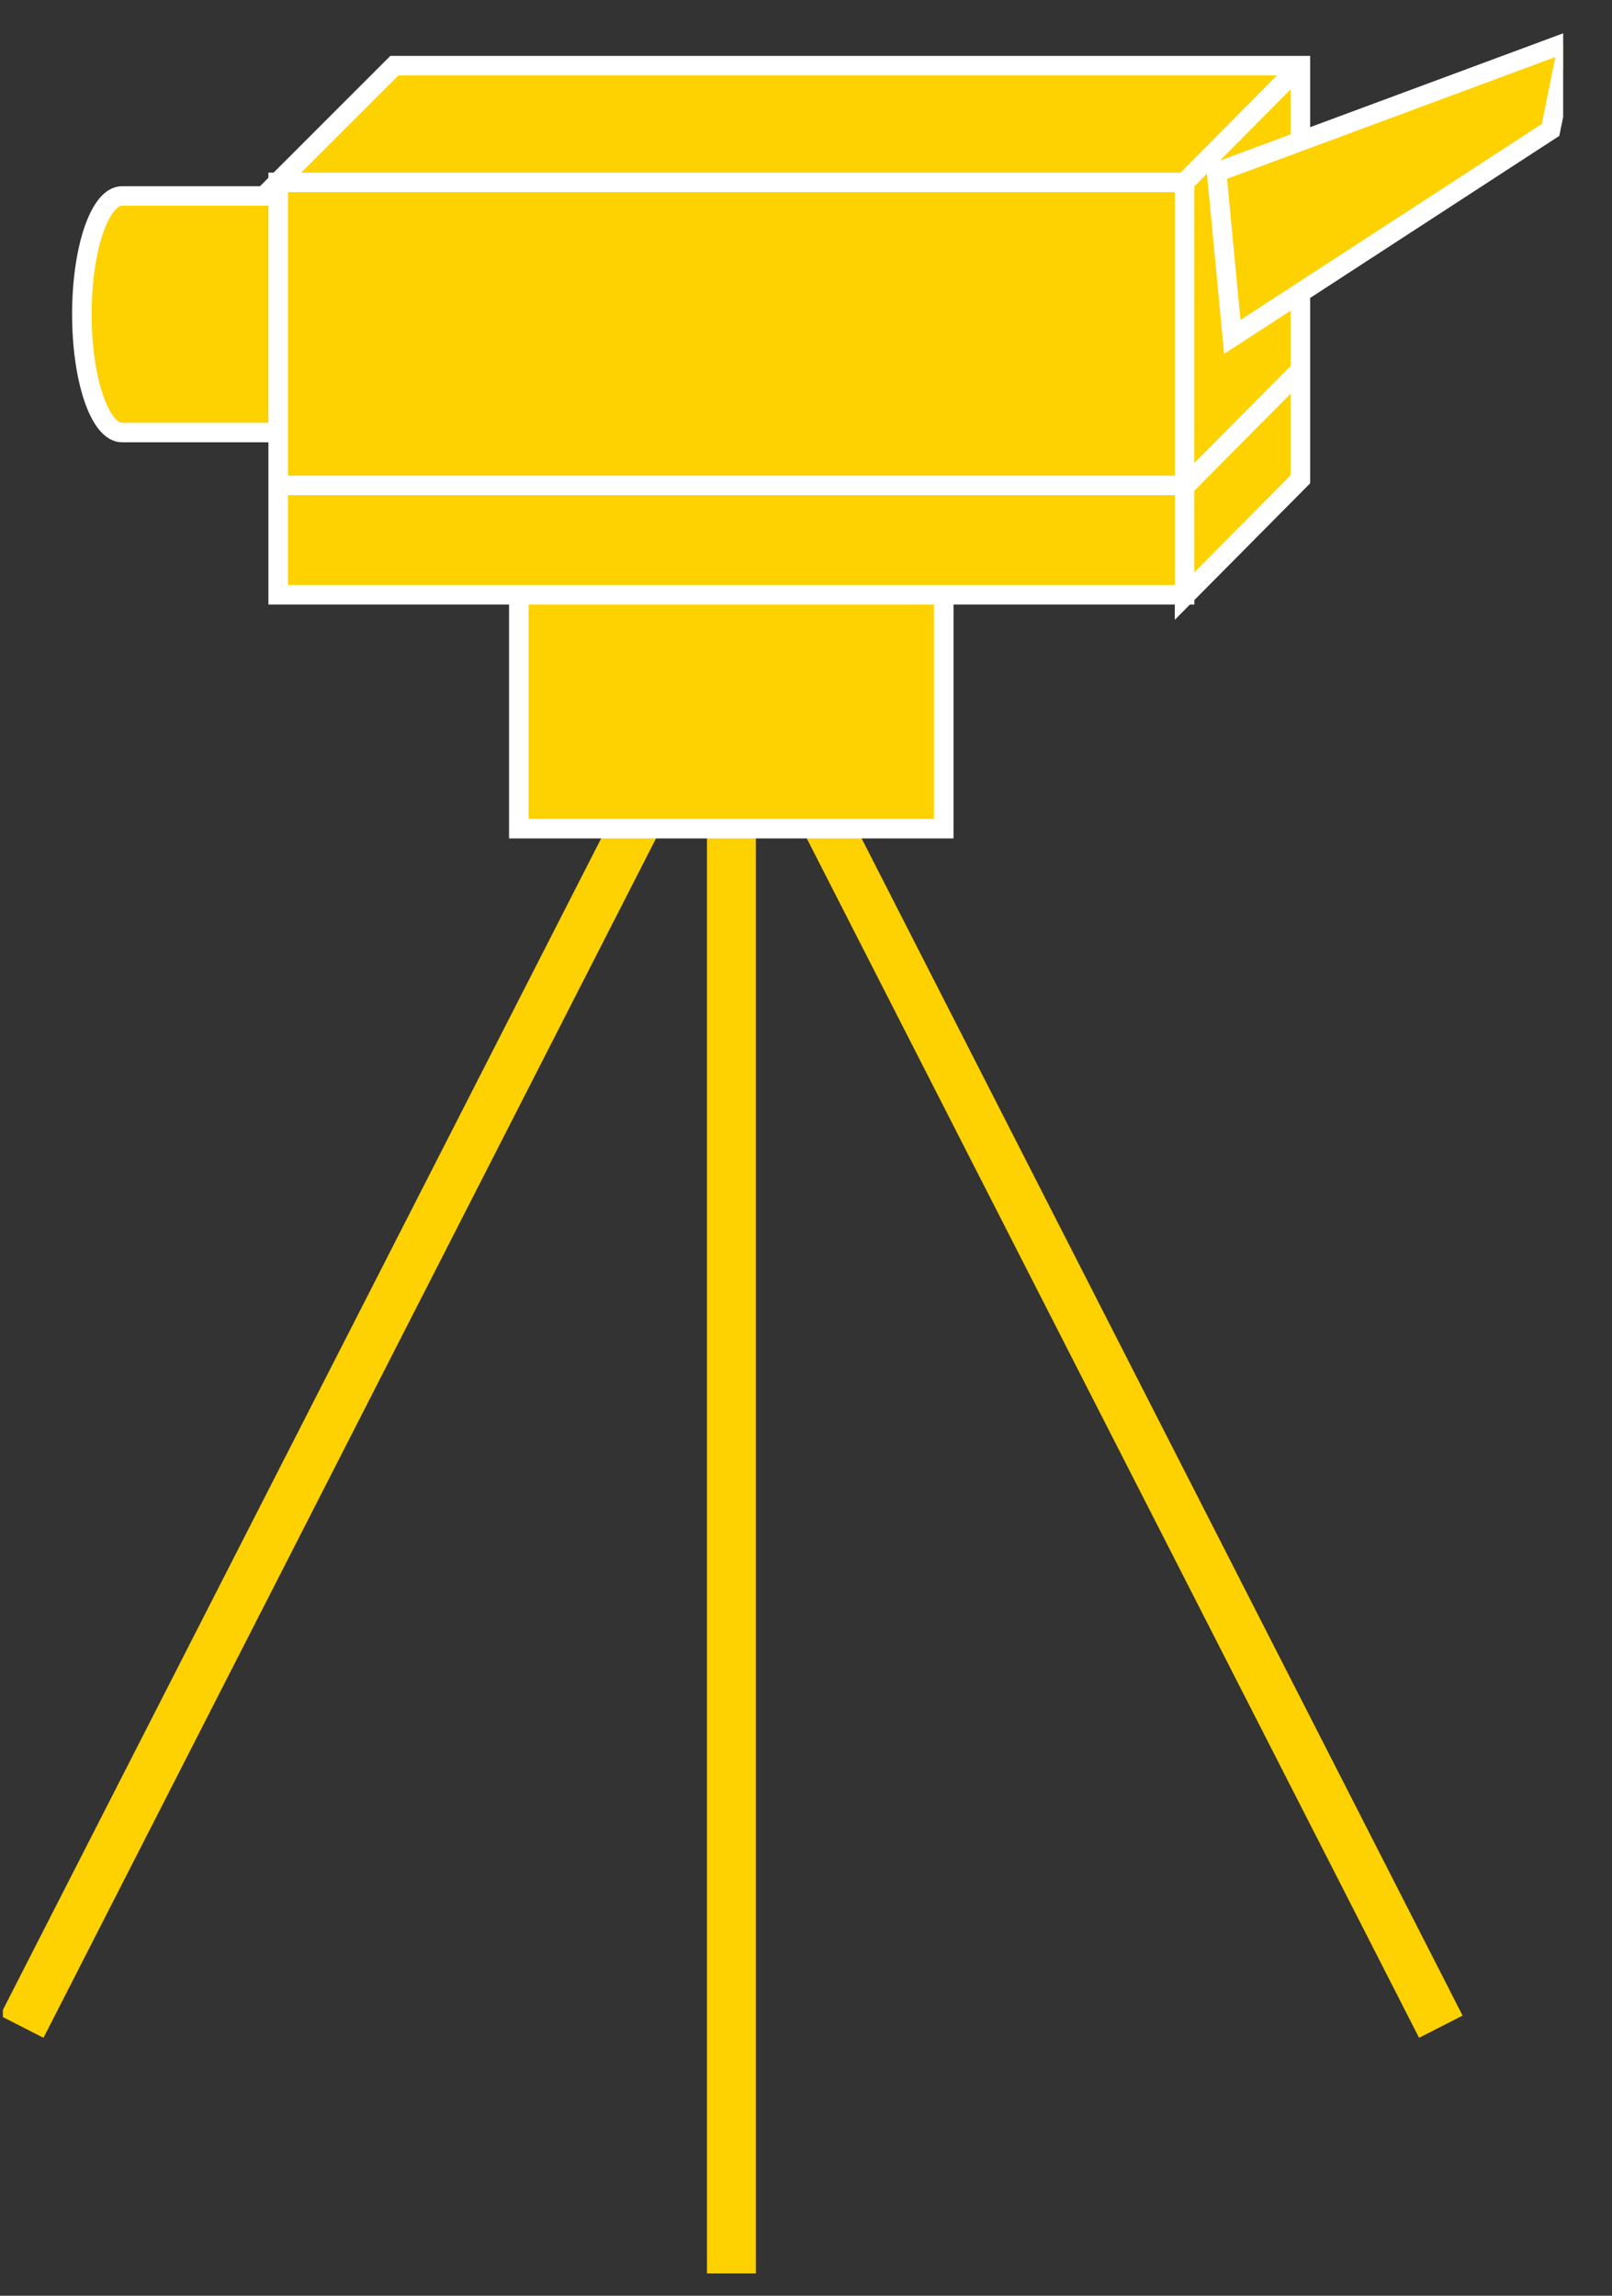 <?xml version="1.0" encoding="UTF-8"?>
<svg xmlns="http://www.w3.org/2000/svg" xmlns:xlink="http://www.w3.org/1999/xlink" width="33pt" height="47pt" viewBox="0 0 33 47" version="1.1">
<rect x="0" y="0" width="33" height="47" fill="#333333" stroke="none"/>
<defs>
<clipPath id="clip1">
  <path d="M 0.059 0.543 L 32 0.543 L 32 46.543 L 0.059 46.543 L 0.059 0.543 Z M 0.059 0.543 "/>
</clipPath>
<clipPath id="clip2">
  <path d="M 0.059 0.543 L 32 0.543 L 32 46.543 L 0.059 46.543 L 0.059 0.543 Z M 0.059 0.543 "/>
</clipPath>
</defs>
<g id="surface0">
<g clip-path="url(#clip1)" clip-rule="nonzero">
<path style="fill:none;stroke-width:1;stroke-linecap:butt;stroke-linejoin:miter;stroke:#FED100;stroke-opacity:1;stroke-miterlimit:4;" d="M 14.973 33.957 L 14.973 0 M 14.973 33.957 L 29.496 5.508 M 14.973 33.957 L 0.445 5.508 " transform="matrix(1,0,0,-1,0,47)"/>
</g>
<path style=" stroke:none;fill-rule:nonzero;fill:#FED100;fill-opacity:1;" d="M 10.621 9.125 L 19.32 9.125 L 19.32 16.965 L 10.621 16.965 L 10.621 9.125 Z M 10.621 9.125 "/>
<path style="fill:none;stroke-width:0.4;stroke-linecap:butt;stroke-linejoin:miter;stroke:#FFFFFF;stroke-opacity:1;stroke-miterlimit:4;" d="M 10.621 30.035 L 19.32 30.035 L 19.32 37.879 L 10.621 37.879 L 10.621 30.035 Z M 10.621 30.035 " transform="matrix(1,0,0,-1,0,47)"/>
<path style=" stroke:none;fill-rule:nonzero;fill:#FED100;fill-opacity:1;" d="M 2.5 8.855 C 2.043 8.855 1.676 7.77 1.676 6.434 C 1.676 5.094 2.043 4.012 2.5 4.012 L 6.848 4.012 C 7.305 4.012 7.676 5.094 7.676 6.434 C 7.676 7.77 7.305 8.855 6.848 8.855 L 2.5 8.855 "/>
<path style="fill:none;stroke-width:0.4;stroke-linecap:butt;stroke-linejoin:miter;stroke:#FFFFFF;stroke-opacity:1;stroke-miterlimit:4;" d="M 2.5 38.145 C 2.043 38.145 1.676 39.23 1.676 40.566 C 1.676 41.906 2.043 42.988 2.5 42.988 L 6.848 42.988 C 7.305 42.988 7.676 41.906 7.676 40.566 C 7.676 39.23 7.305 38.145 6.848 38.145 L 2.5 38.145 Z M 2.5 38.145 " transform="matrix(1,0,0,-1,0,47)"/>
<path style="fill-rule:nonzero;fill:#FED100;fill-opacity:1;stroke-width:0.4;stroke-linecap:butt;stroke-linejoin:miter;stroke:#FFFFFF;stroke-opacity:1;stroke-miterlimit:4;" d="M 5.695 43.266 L 24.25 43.266 L 24.25 34.824 L 5.695 34.824 L 5.695 43.266 Z M 5.695 43.266 " transform="matrix(1,0,0,-1,0,47)"/>
<path style=" stroke:none;fill-rule:nonzero;fill:#FED100;fill-opacity:1;" d="M 24.25 12.203 L 24.25 3.734 L 5.684 3.734 L 8.074 1.344 L 26.621 1.344 L 26.621 9.812 L 24.25 12.203 "/>
<path style="fill:none;stroke-width:0.4;stroke-linecap:butt;stroke-linejoin:miter;stroke:#FFFFFF;stroke-opacity:1;stroke-miterlimit:4;" d="M 24.25 34.797 L 24.25 43.266 L 5.684 43.266 L 8.074 45.656 L 26.621 45.656 L 26.621 37.188 L 24.25 34.797 Z M 24.25 34.797 " transform="matrix(1,0,0,-1,0,47)"/>
<path style="fill-rule:nonzero;fill:#FED100;fill-opacity:1;stroke-width:0.4;stroke-linecap:butt;stroke-linejoin:miter;stroke:#FFFFFF;stroke-opacity:1;stroke-miterlimit:4;" d="M 24.25 43.266 L 26.621 45.656 " transform="matrix(1,0,0,-1,0,47)"/>
<path style="fill-rule:nonzero;fill:#FED100;fill-opacity:1;stroke-width:0.4;stroke-linecap:butt;stroke-linejoin:miter;stroke:#FFFFFF;stroke-opacity:1;stroke-miterlimit:4;" d="M 24.25 37.062 L 5.695 37.062 " transform="matrix(1,0,0,-1,0,47)"/>
<path style="fill-rule:nonzero;fill:#FED100;fill-opacity:1;stroke-width:0.4;stroke-linecap:butt;stroke-linejoin:miter;stroke:#FFFFFF;stroke-opacity:1;stroke-miterlimit:4;" d="M 26.621 39.426 L 24.25 37.035 " transform="matrix(1,0,0,-1,0,47)"/>
<g clip-path="url(#clip2)" clip-rule="nonzero">
<path style=" stroke:none;fill-rule:nonzero;fill:#FED100;fill-opacity:1;" d="M 32.109 0.855 L 31.742 2.66 L 25.227 6.898 L 24.906 3.527 L 32.109 0.855 "/>
<path style="fill:none;stroke-width:0.4;stroke-linecap:butt;stroke-linejoin:miter;stroke:#FFFFFF;stroke-opacity:1;stroke-miterlimit:4;" d="M 32.109 46.145 L 31.742 44.34 L 25.227 40.102 L 24.906 43.473 L 32.109 46.145 Z M 32.109 46.145 " transform="matrix(1,0,0,-1,0,47)"/>
</g>
</g>
</svg>
